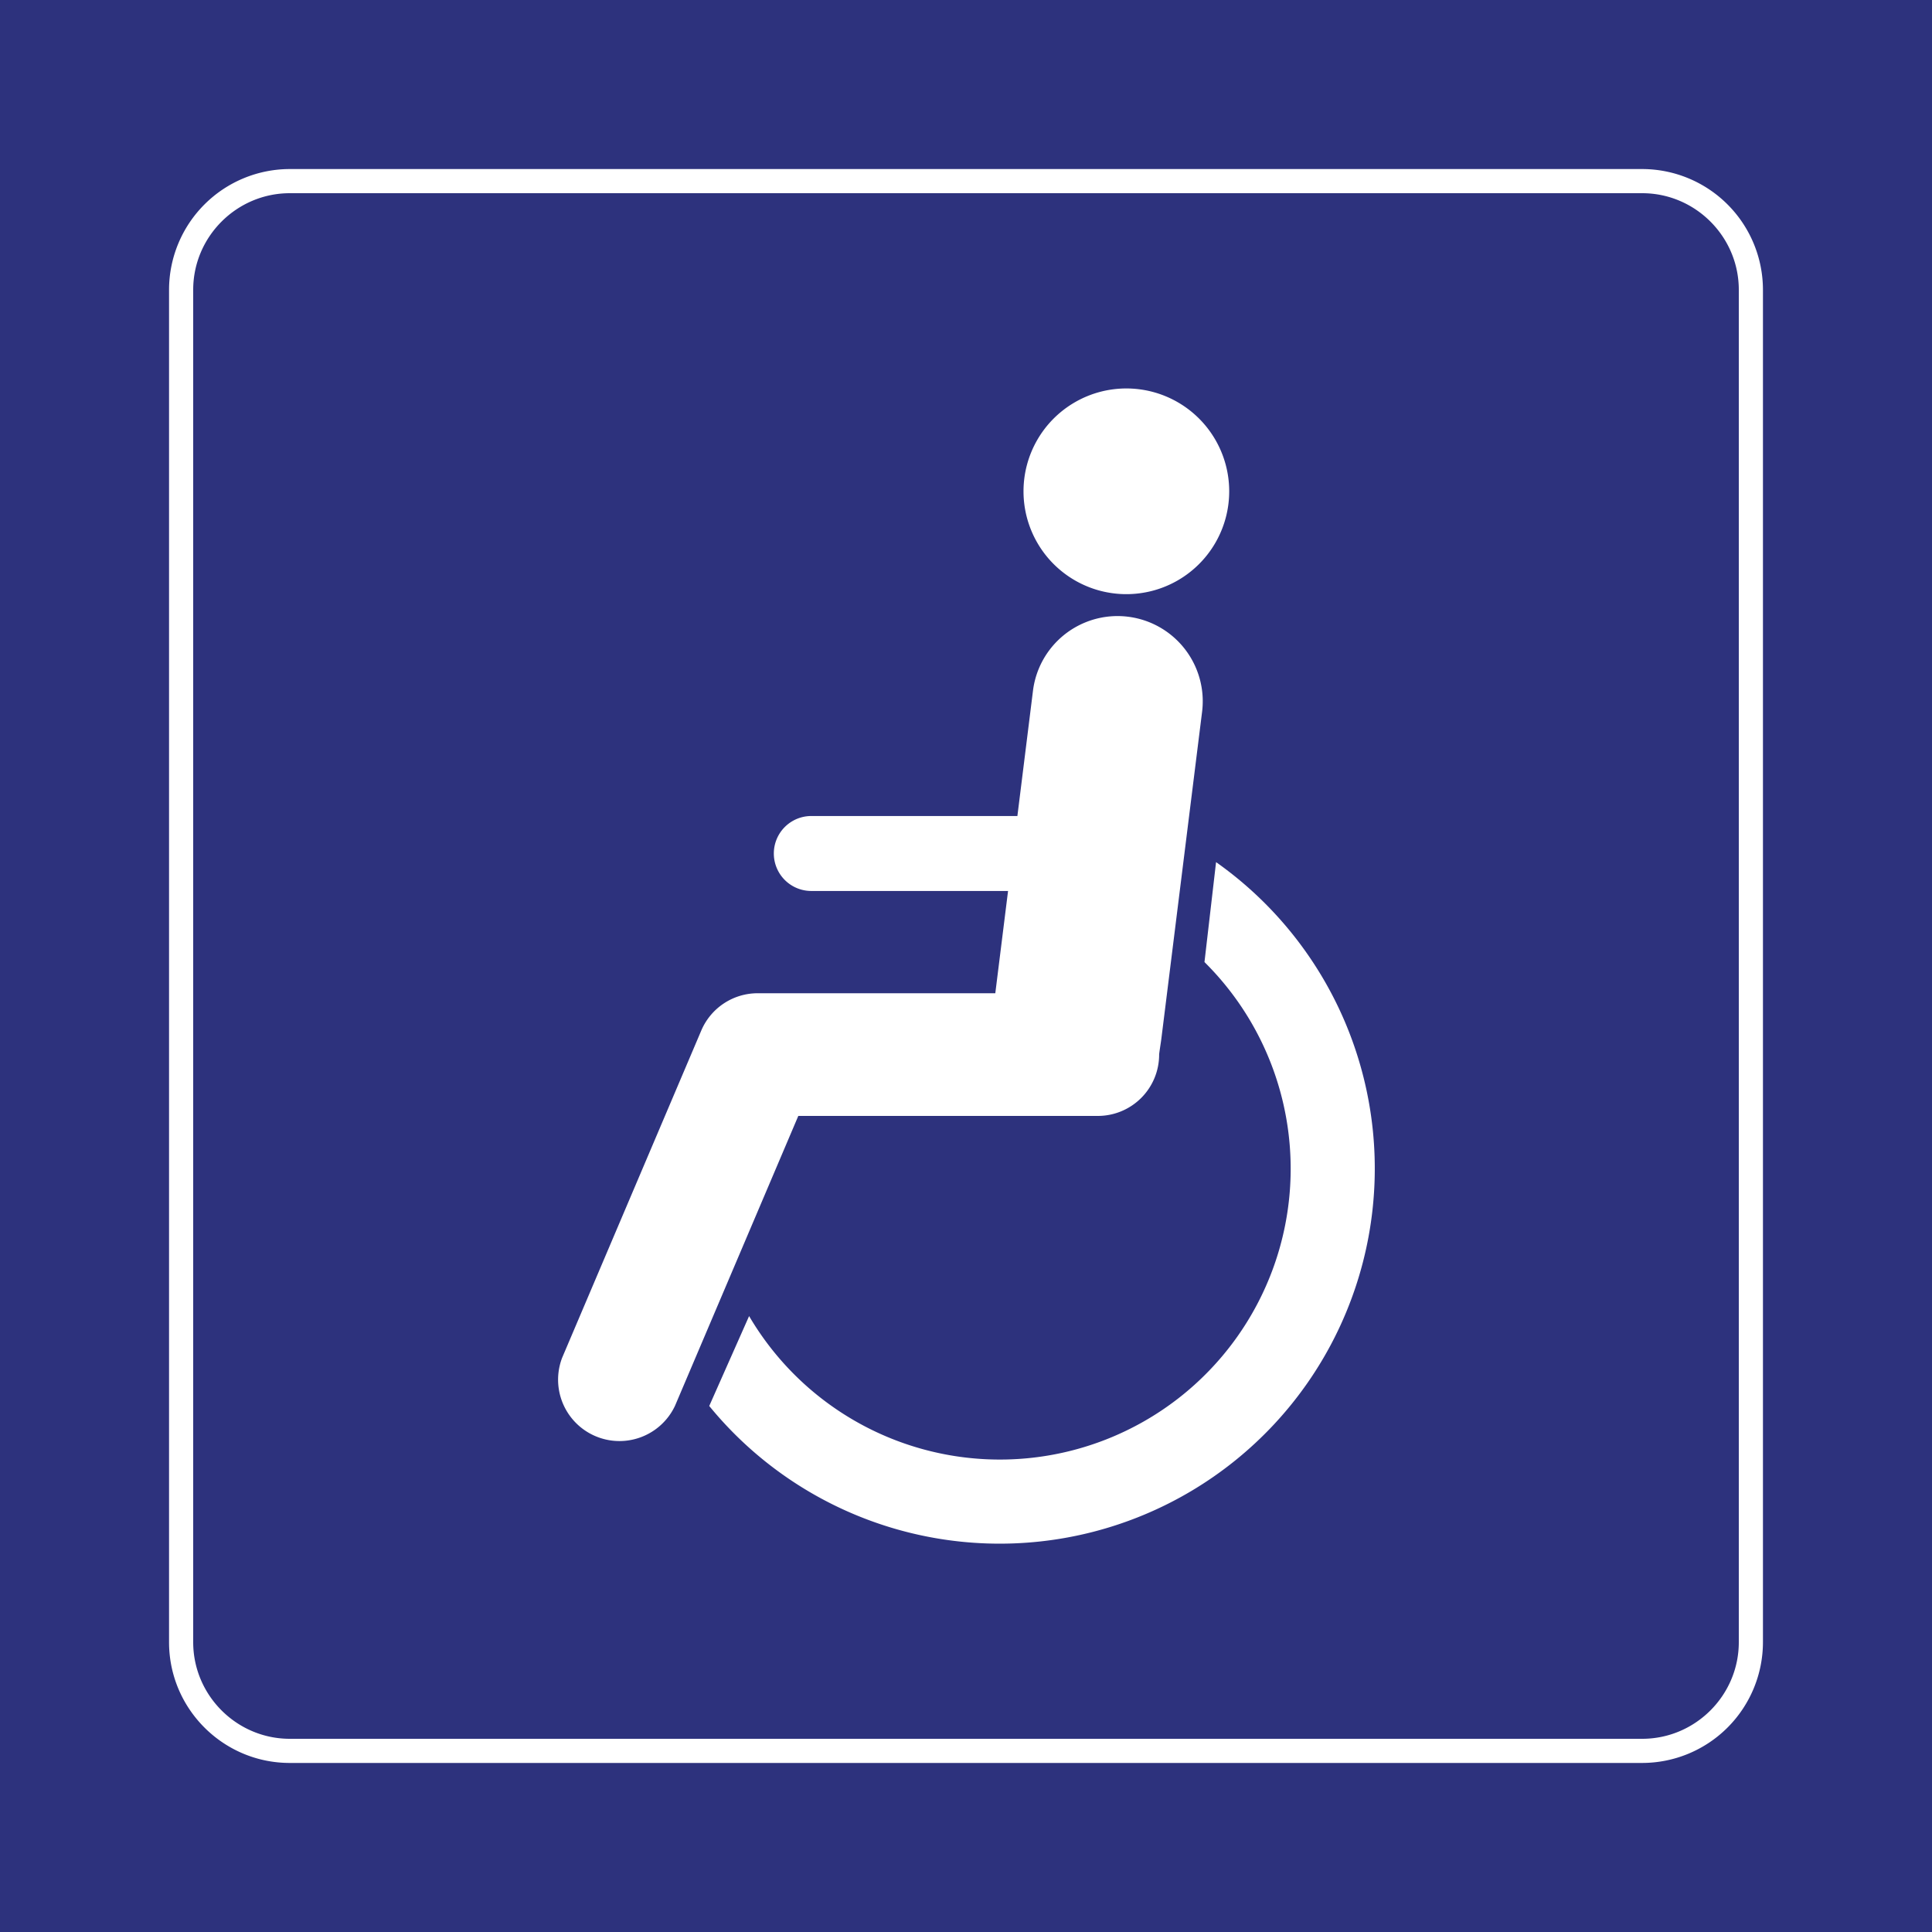 <svg class="color-immutable" width="30" height="30" viewBox="0 0 30 30" fill="none" xmlns="http://www.w3.org/2000/svg"><rect x="0" y="0" width="30" height="30" fill="#808080" stroke="none"/><g clip-path="url(#a)"><path d="M30 0H0v30h30V0Z" fill="#2D327D"/><path d="M25.5 3c.825 0 1.5.675 1.5 1.5v21c0 .825-.675 1.5-1.5 1.5h-21c-.825 0-1.5-.675-1.5-1.5v-21C3 3.675 3.675 3 4.5 3h21Zm0-.375h-21A1.877 1.877 0 0 0 2.625 4.5v21c0 1.034.841 1.875 1.875 1.875h21a1.877 1.877 0 0 0 1.875-1.875v-21A1.877 1.877 0 0 0 25.5 2.625Z" fill="#fff"/><path d="M15.893 7.629a1.597 1.597 0 1 0 3.194 0 1.597 1.597 0 0 0-3.194 0ZM8.729 21.083l2.16-5.08a.952.952 0 0 1 .877-.58h3.689l.198-1.588h-3.055a.582.582 0 0 1 0-1.164h3.2l.242-1.945a1.323 1.323 0 0 1 2.626.327l-.634 5.088c-.008.06-.033.215-.033.235a.952.952 0 0 1-.952.952h-4.651l-1.914 4.5a.953.953 0 0 1-1.753-.745Z" fill="#fff"/><path d="M11.632 20.436a4.516 4.516 0 1 0 7.071-5.497l.18-1.552a5.825 5.825 0 1 1-7.87 8.445l.619-1.396Z" fill="#fff"/></g><defs><clipPath id="a"><path fill="#fff" d="M0 0h30v30H0z"/></clipPath></defs></svg>